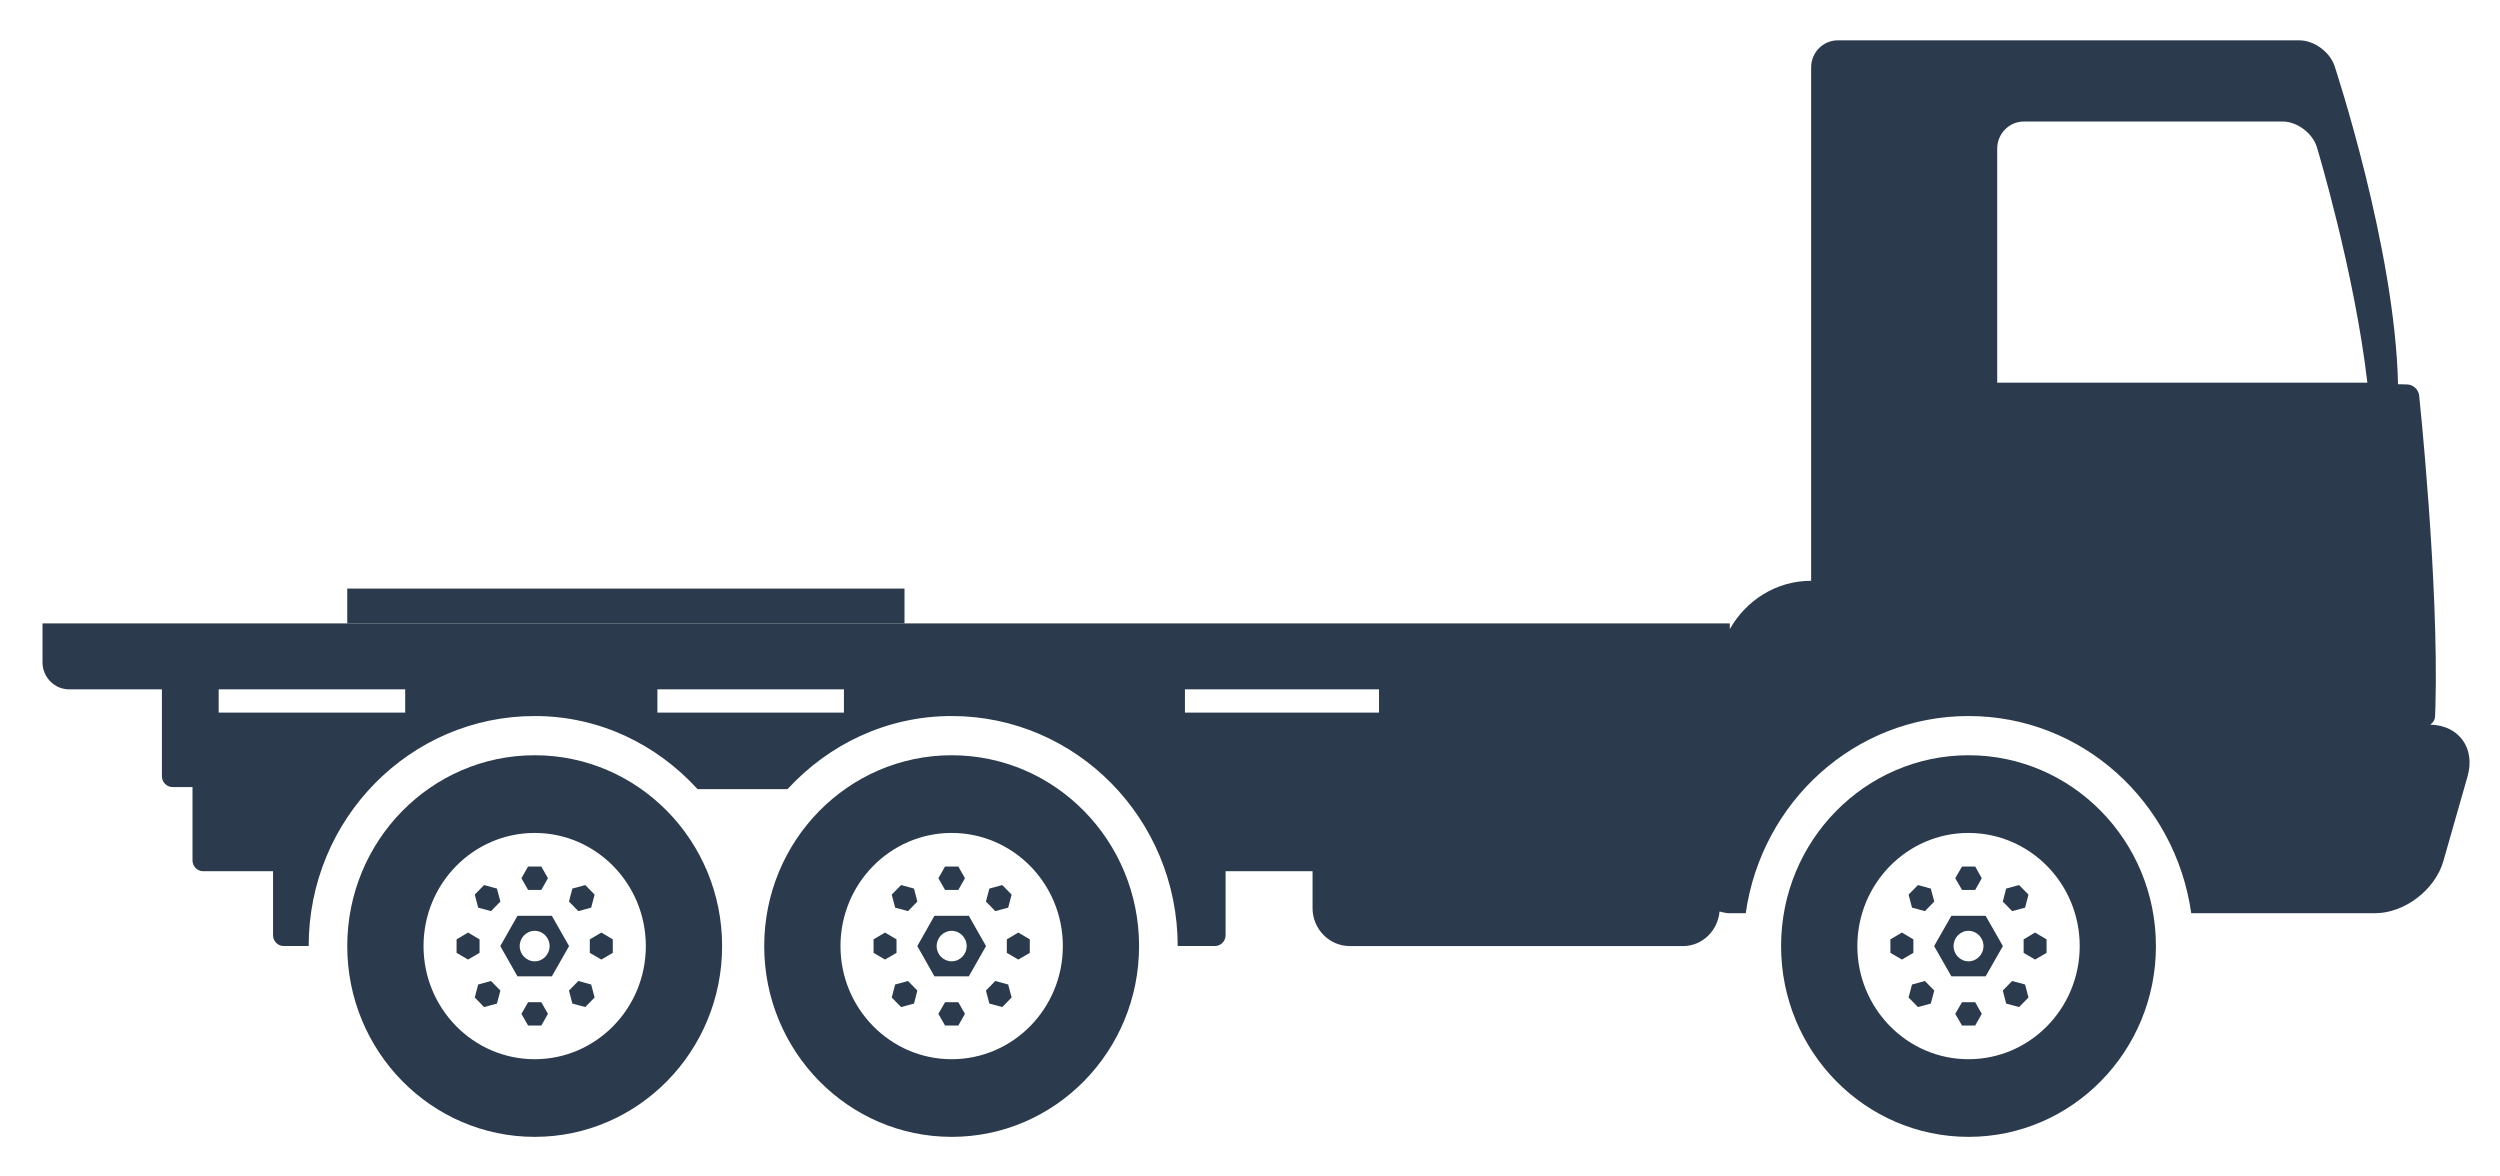 <svg width="51px" height="24px" viewBox="0 0 51 24" version="1.1" xmlns="http://www.w3.org/2000/svg" xmlns:xlink="http://www.w3.org/1999/xlink" xmlns:sketch="http://www.bohemiancoding.com/sketch/ns">
    <!-- Generator: Sketch 3.0.4 (8053) - http://www.bohemiancoding.com/sketch -->
    <title>p-5</title>
    <desc>Created with Sketch.</desc>
    <defs></defs>
    <g id="Page-1" stroke="none" stroke-width="1" fill="none" fill-rule="evenodd" sketch:type="MSPage">
        <g id="p-5" sketch:type="MSLayerGroup" transform="translate(1, 1)" fill="#2B3B4D">
            <path d="M10.258,17.683 L9.556,17.683 L9.206,18.3 L9.556,18.917 L10.258,18.917 L10.609,18.3 L10.258,17.683 L10.258,17.683 Z M9.908,18.611 C9.739,18.611 9.602,18.471 9.602,18.3 C9.602,18.128 9.739,17.989 9.908,17.989 C10.076,17.989 10.212,18.128 10.212,18.3 C10.212,18.471 10.076,18.611 9.908,18.611 L9.908,18.611 Z" id="Fill-1" sketch:type="MSShapeGroup"></path>
            <path id="Fill-2" sketch:type="MSShapeGroup" d="M10.043,17.154 L10.178,16.916 L10.043,16.677 L9.773,16.677 L9.637,16.916 L9.773,17.154 L10.043,17.154"></path>
            <path id="Fill-3" sketch:type="MSShapeGroup" d="M9.773,19.445 L9.637,19.683 L9.773,19.921 L10.043,19.921 L10.178,19.683 L10.043,19.445 L9.773,19.445"></path>
            <path id="Fill-4" sketch:type="MSShapeGroup" d="M8.783,18.163 L8.548,18.024 L8.314,18.163 L8.314,18.438 L8.548,18.575 L8.783,18.438 L8.783,18.163"></path>
            <path id="Fill-5" sketch:type="MSShapeGroup" d="M11.032,18.163 L11.032,18.438 L11.267,18.575 L11.501,18.438 L11.501,18.163 L11.267,18.024 L11.032,18.163"></path>
            <path d="M9.016,17.587 L9.208,17.392 L9.138,17.127 L8.875,17.055 L8.685,17.25 L8.755,17.516 L9.016,17.587" id="Fill-6" sketch:type="MSShapeGroup"></path>
            <path d="M10.798,19.012 L10.607,19.207 L10.676,19.473 L10.939,19.544 L11.13,19.349 L11.06,19.084 L10.798,19.012" id="Fill-7" sketch:type="MSShapeGroup"></path>
            <path d="M8.755,19.084 L8.685,19.349 L8.875,19.544 L9.138,19.473 L9.208,19.207 L9.016,19.012 L8.755,19.084" id="Fill-8" sketch:type="MSShapeGroup"></path>
            <path d="M11.06,17.516 L11.13,17.25 L10.939,17.055 L10.676,17.127 L10.607,17.392 L10.798,17.587 L11.06,17.516" id="Fill-9" sketch:type="MSShapeGroup"></path>
            <path d="M9.908,14.407 C7.797,14.407 6.084,16.15 6.084,18.3 C6.084,20.449 7.797,22.192 9.908,22.192 C12.018,22.192 13.731,20.449 13.731,18.3 C13.731,16.15 12.018,14.407 9.908,14.407 L9.908,14.407 Z M9.908,20.608 C8.655,20.608 7.64,19.574 7.64,18.3 C7.64,17.026 8.655,15.992 9.908,15.992 C11.159,15.992 12.175,17.026 12.175,18.3 C12.175,19.574 11.159,20.608 9.908,20.608 L9.908,20.608 Z" id="Fill-10" sketch:type="MSShapeGroup"></path>
            <path d="M39.507,17.683 L38.808,17.683 L38.456,18.3 L38.808,18.917 L39.507,18.917 L39.859,18.3 L39.507,17.683 L39.507,17.683 Z M39.156,18.611 C38.99,18.611 38.853,18.471 38.853,18.3 C38.853,18.128 38.99,17.989 39.156,17.989 C39.325,17.989 39.463,18.128 39.463,18.3 C39.463,18.471 39.325,18.611 39.156,18.611 L39.156,18.611 Z" id="Fill-11" sketch:type="MSShapeGroup"></path>
            <path id="Fill-12" sketch:type="MSShapeGroup" d="M39.294,17.154 L39.428,16.916 L39.294,16.677 L39.025,16.677 L38.887,16.916 L39.025,17.154 L39.294,17.154"></path>
            <path id="Fill-13" sketch:type="MSShapeGroup" d="M39.025,19.445 L38.887,19.683 L39.025,19.921 L39.294,19.921 L39.428,19.683 L39.294,19.445 L39.025,19.445"></path>
            <path id="Fill-14" sketch:type="MSShapeGroup" d="M38.033,18.163 L37.799,18.024 L37.564,18.163 L37.564,18.438 L37.799,18.575 L38.033,18.438 L38.033,18.163"></path>
            <path id="Fill-15" sketch:type="MSShapeGroup" d="M40.282,18.163 L40.282,18.438 L40.515,18.575 L40.75,18.438 L40.75,18.163 L40.515,18.024 L40.282,18.163"></path>
            <path d="M38.268,17.587 L38.459,17.392 L38.388,17.127 L38.126,17.055 L37.935,17.25 L38.005,17.516 L38.268,17.587" id="Fill-16" sketch:type="MSShapeGroup"></path>
            <path d="M40.048,19.012 L39.857,19.207 L39.926,19.473 L40.189,19.544 L40.381,19.349 L40.312,19.084 L40.048,19.012" id="Fill-17" sketch:type="MSShapeGroup"></path>
            <path d="M38.005,19.084 L37.935,19.349 L38.126,19.544 L38.388,19.473 L38.459,19.207 L38.268,19.012 L38.005,19.084" id="Fill-18" sketch:type="MSShapeGroup"></path>
            <path d="M40.312,17.516 L40.381,17.25 L40.189,17.055 L39.926,17.127 L39.857,17.392 L40.048,17.587 L40.312,17.516" id="Fill-19" sketch:type="MSShapeGroup"></path>
            <path d="M39.159,14.407 C37.048,14.407 35.334,16.15 35.334,18.3 C35.334,20.449 37.048,22.192 39.159,22.192 C41.268,22.192 42.981,20.449 42.981,18.3 C42.981,16.15 41.268,14.407 39.159,14.407 L39.159,14.407 Z M39.156,20.608 C37.906,20.608 36.89,19.574 36.89,18.3 C36.89,17.026 37.906,15.992 39.156,15.992 C40.411,15.992 41.426,17.026 41.426,18.3 C41.426,19.574 40.411,20.608 39.156,20.608 L39.156,20.608 Z" id="Fill-20" sketch:type="MSShapeGroup"></path>
            <path d="M18.764,17.683 L18.062,17.683 L17.713,18.3 L18.062,18.917 L18.764,18.917 L19.115,18.3 L18.764,17.683 L18.764,17.683 Z M18.413,18.611 C18.245,18.611 18.108,18.471 18.108,18.3 C18.108,18.128 18.245,17.989 18.413,17.989 C18.582,17.989 18.72,18.128 18.72,18.3 C18.72,18.471 18.582,18.611 18.413,18.611 L18.413,18.611 Z" id="Fill-21" sketch:type="MSShapeGroup"></path>
            <path id="Fill-22" sketch:type="MSShapeGroup" d="M18.55,17.154 L18.685,16.916 L18.55,16.677 L18.279,16.677 L18.143,16.916 L18.279,17.154 L18.55,17.154"></path>
            <path id="Fill-23" sketch:type="MSShapeGroup" d="M18.279,19.445 L18.143,19.683 L18.279,19.921 L18.55,19.921 L18.685,19.683 L18.55,19.445 L18.279,19.445"></path>
            <path id="Fill-24" sketch:type="MSShapeGroup" d="M17.289,18.163 L17.054,18.024 L16.821,18.163 L16.821,18.438 L17.054,18.575 L17.289,18.438 L17.289,18.163"></path>
            <path id="Fill-25" sketch:type="MSShapeGroup" d="M19.539,18.163 L19.539,18.438 L19.773,18.575 L20.008,18.438 L20.008,18.163 L19.773,18.024 L19.539,18.163"></path>
            <path d="M17.523,17.587 L17.714,17.392 L17.646,17.127 L17.382,17.055 L17.191,17.25 L17.261,17.516 L17.523,17.587" id="Fill-26" sketch:type="MSShapeGroup"></path>
            <path d="M19.304,19.012 L19.113,19.207 L19.183,19.473 L19.446,19.544 L19.637,19.349 L19.567,19.084 L19.304,19.012" id="Fill-27" sketch:type="MSShapeGroup"></path>
            <path d="M17.261,19.084 L17.191,19.349 L17.382,19.544 L17.646,19.473 L17.714,19.207 L17.523,19.012 L17.261,19.084" id="Fill-28" sketch:type="MSShapeGroup"></path>
            <path d="M19.567,17.516 L19.637,17.25 L19.446,17.055 L19.183,17.127 L19.113,17.392 L19.304,17.587 L19.567,17.516" id="Fill-29" sketch:type="MSShapeGroup"></path>
            <path d="M18.414,14.407 C16.303,14.407 14.59,16.15 14.59,18.3 C14.59,20.449 16.303,22.192 18.414,22.192 C20.525,22.192 22.237,20.449 22.237,18.3 C22.237,16.15 20.525,14.407 18.414,14.407 L18.414,14.407 Z M18.413,20.608 C17.163,20.608 16.146,19.574 16.146,18.3 C16.146,17.026 17.163,15.992 18.413,15.992 C19.667,15.992 20.682,17.026 20.682,18.3 C20.682,19.574 19.667,20.608 18.413,20.608 L18.413,20.608 Z" id="Fill-30" sketch:type="MSShapeGroup"></path>
            <path d="M48.577,13.783 C48.631,13.744 48.672,13.689 48.675,13.617 C48.675,13.617 48.677,13.553 48.683,13.407 C48.754,10.881 48.351,7.07 48.351,7.07 C48.338,6.948 48.231,6.847 48.111,6.843 L47.92,6.838 C47.86,4.067 46.625,0.346 46.625,0.346 C46.529,0.058 46.207,-0.177 45.908,-0.177 L36.489,-0.177 C36.191,-0.177 35.947,0.071 35.947,0.375 L35.947,10.848 C35.234,10.848 34.619,11.248 34.288,11.834 L34.288,11.718 L-0.133,11.718 L-0.133,12.511 C-0.133,12.814 0.111,13.063 0.41,13.063 L2.303,13.063 L2.303,14.835 C2.303,14.956 2.4,15.056 2.519,15.056 L2.927,15.056 L2.927,16.552 C2.927,16.674 3.025,16.773 3.144,16.773 L4.57,16.773 L4.57,18.078 C4.57,18.2 4.668,18.299 4.788,18.299 L5.297,18.299 C5.297,15.708 7.361,13.607 9.908,13.607 C11.229,13.607 12.399,14.187 13.23,15.098 L15.066,15.098 C15.905,14.186 17.088,13.607 18.414,13.607 C20.96,13.607 23.024,15.708 23.025,18.299 L23.785,18.299 C23.904,18.299 24.002,18.2 24.002,18.078 L24.002,16.773 L25.776,16.773 L25.776,17.526 C25.776,17.952 26.118,18.3 26.536,18.3 L33.333,18.3 C33.727,18.3 34.043,17.987 34.079,17.595 C34.141,17.607 34.2,17.629 34.265,17.629 L34.613,17.629 C34.936,15.358 36.837,13.607 39.158,13.607 C41.478,13.607 43.38,15.358 43.701,17.629 L47.455,17.629 C48.051,17.629 48.676,17.153 48.844,16.569 L49.338,14.838 C49.503,14.263 49.161,13.794 48.577,13.783 L48.577,13.783 Z M3.461,13.063 L7.266,13.063 L7.266,13.537 L3.461,13.537 L3.461,13.063 Z M12.411,13.063 L16.216,13.063 L16.216,13.537 L12.411,13.537 L12.411,13.063 Z M23.173,13.063 L27.132,13.063 L27.132,13.537 L23.173,13.537 L23.173,13.063 Z M39.743,6.806 L39.743,2.031 C39.743,1.728 39.987,1.479 40.286,1.479 L45.564,1.479 C45.863,1.479 46.178,1.717 46.266,2.007 C46.266,2.007 47.032,4.541 47.294,6.806 L39.743,6.806 L39.743,6.806 Z" id="Fill-31" sketch:type="MSShapeGroup"></path>
            <path d="M6.084,11.007 L17.452,11.007 L17.452,11.718 L6.084,11.718 L6.084,11.007 Z" id="Fill-32" sketch:type="MSShapeGroup"></path>
        </g>
    </g>
</svg>